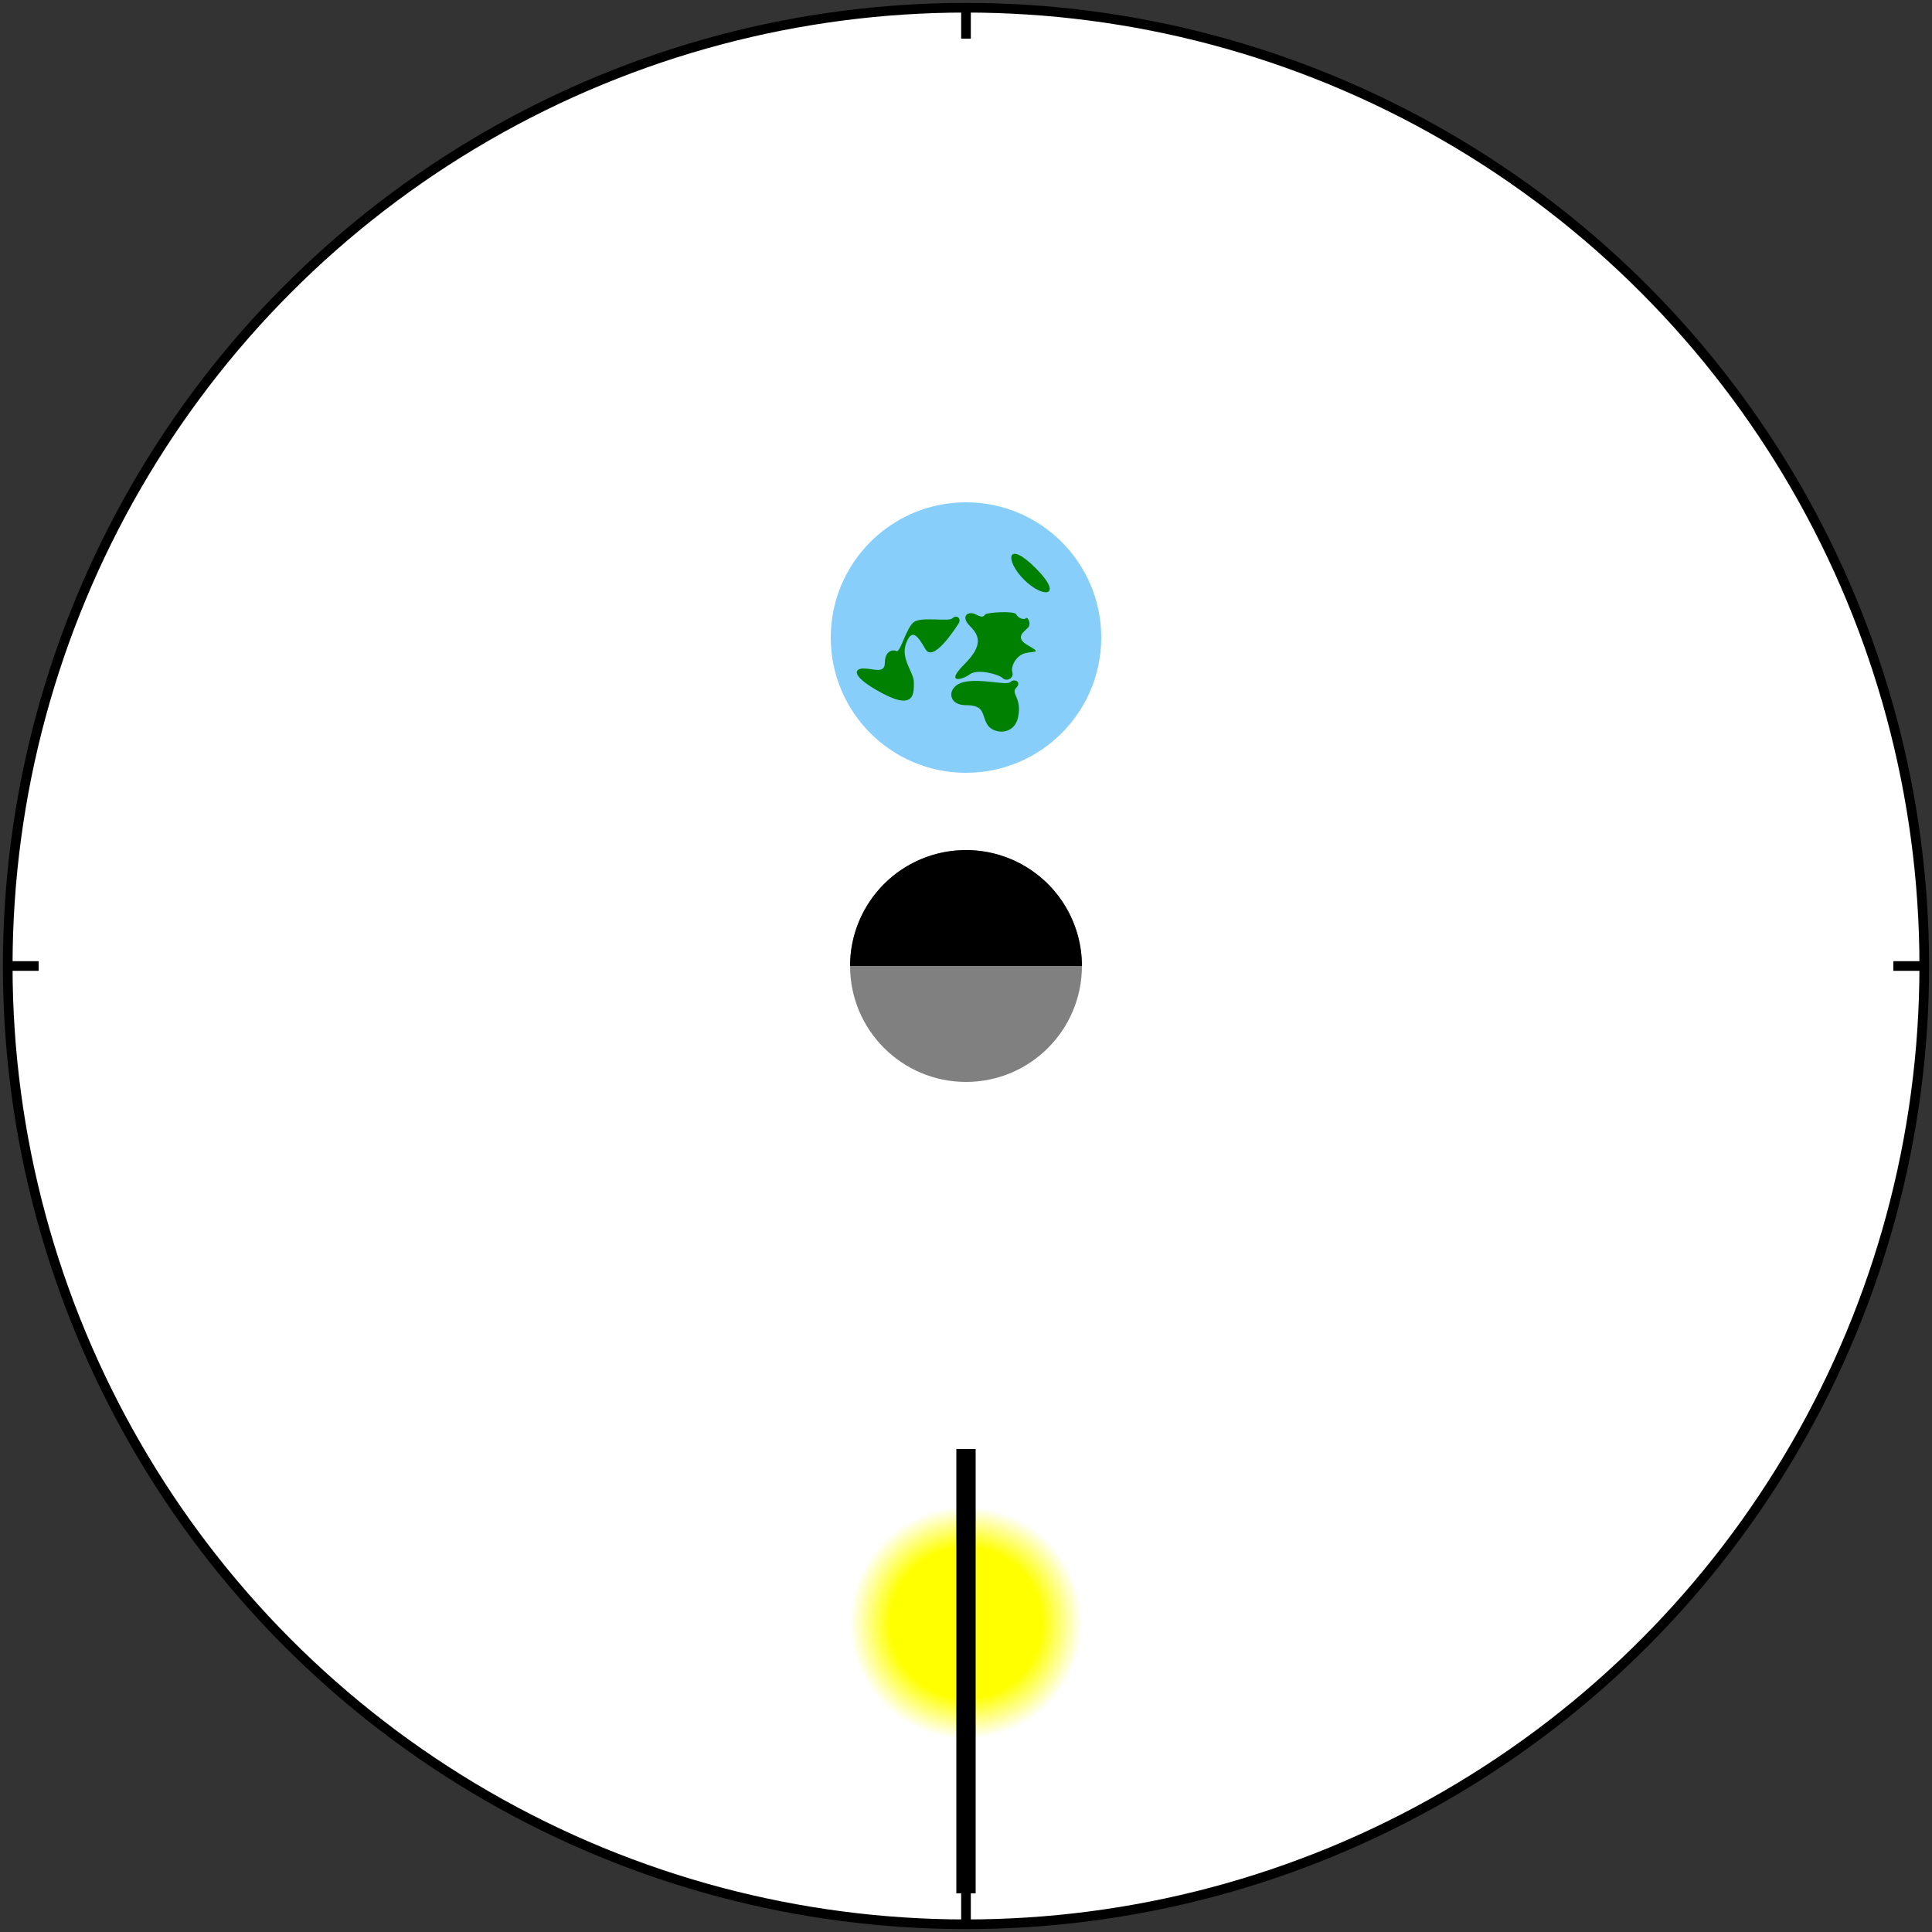 <svg xmlns="http://www.w3.org/2000/svg" viewBox="0 0 1000 1000" preserveAspectRatio="xMidYMid meet">
    <rect x="0" y="0" width="1000" height="1000" fill="#333333" stroke="none"/>
    <defs>
        <radialGradient id="sunGradient">
            <stop offset="0.65" stop-color="#FFFF00" />
            <stop offset="1" stop-color="#FFFF00" stop-opacity="0" />
        </radialGradient>
    </defs>
    <g fill="none" stroke="black" stroke-width="5">
        <circle cx="500" cy="500" r="496" fill="white" />
        <line x1="500" y1="980" x2="500" y2="996" />
        <line x1="500" y1="20" x2="500" y2="4" />
        <line x1="980" y1="500" x2="996" y2="500" />
        <line x1="20" y1="500" x2="4" y2="500" />
    </g>
    <circle cx="500" cy="500" r="60" fill="gray" />
    <circle cx="500" cy="330" r="70" fill="lightskyblue" />
    <path d="M 499,344 c -10,10 -1,8 3,5 s 15,0 17,2 6,0 5,-3 2,-9 7,-10 8,0 1,-4 -2,-7 0,-9 0,-6 -1,-5
             -4,0 -5,-2 -15,-1 -16,0 -1,2 -5,0 -8,1 -3,6 7,10 -3,20
             M 500,365 c 10,0 8,5 11,10 s 14,6 16,-4 -4,-12 -1,-15 -1,-5 -3,-3 -15,-2 -24,0 -9,12 1,12
             M 458,343 c 0,-6 4,-7 6,-6 s 5,-12 9,-15 18,0 20,-2 5,0 3,3 -13,20 -17,13 -7,-11 -10,-3
             4,15 4,20 1,15 -16,6 -15,-13 -10,-13 11,3 11,-3
             M 530,300 c -10,-10 -9,-21 6,-6 s 4,16 -6,6"
          id="earth" fill="green" />
    <g id="pointer">
        <circle cx="500" cy="840" r="60" fill="url(#sunGradient)" />
        <path d="M 440,500 a 60,60 0 0 1 120,0 Z" fill="black" />
        <line x1="500" y1="750" x2="500" y2="980" stroke="black" stroke-width="10" />
    </g>
</svg>